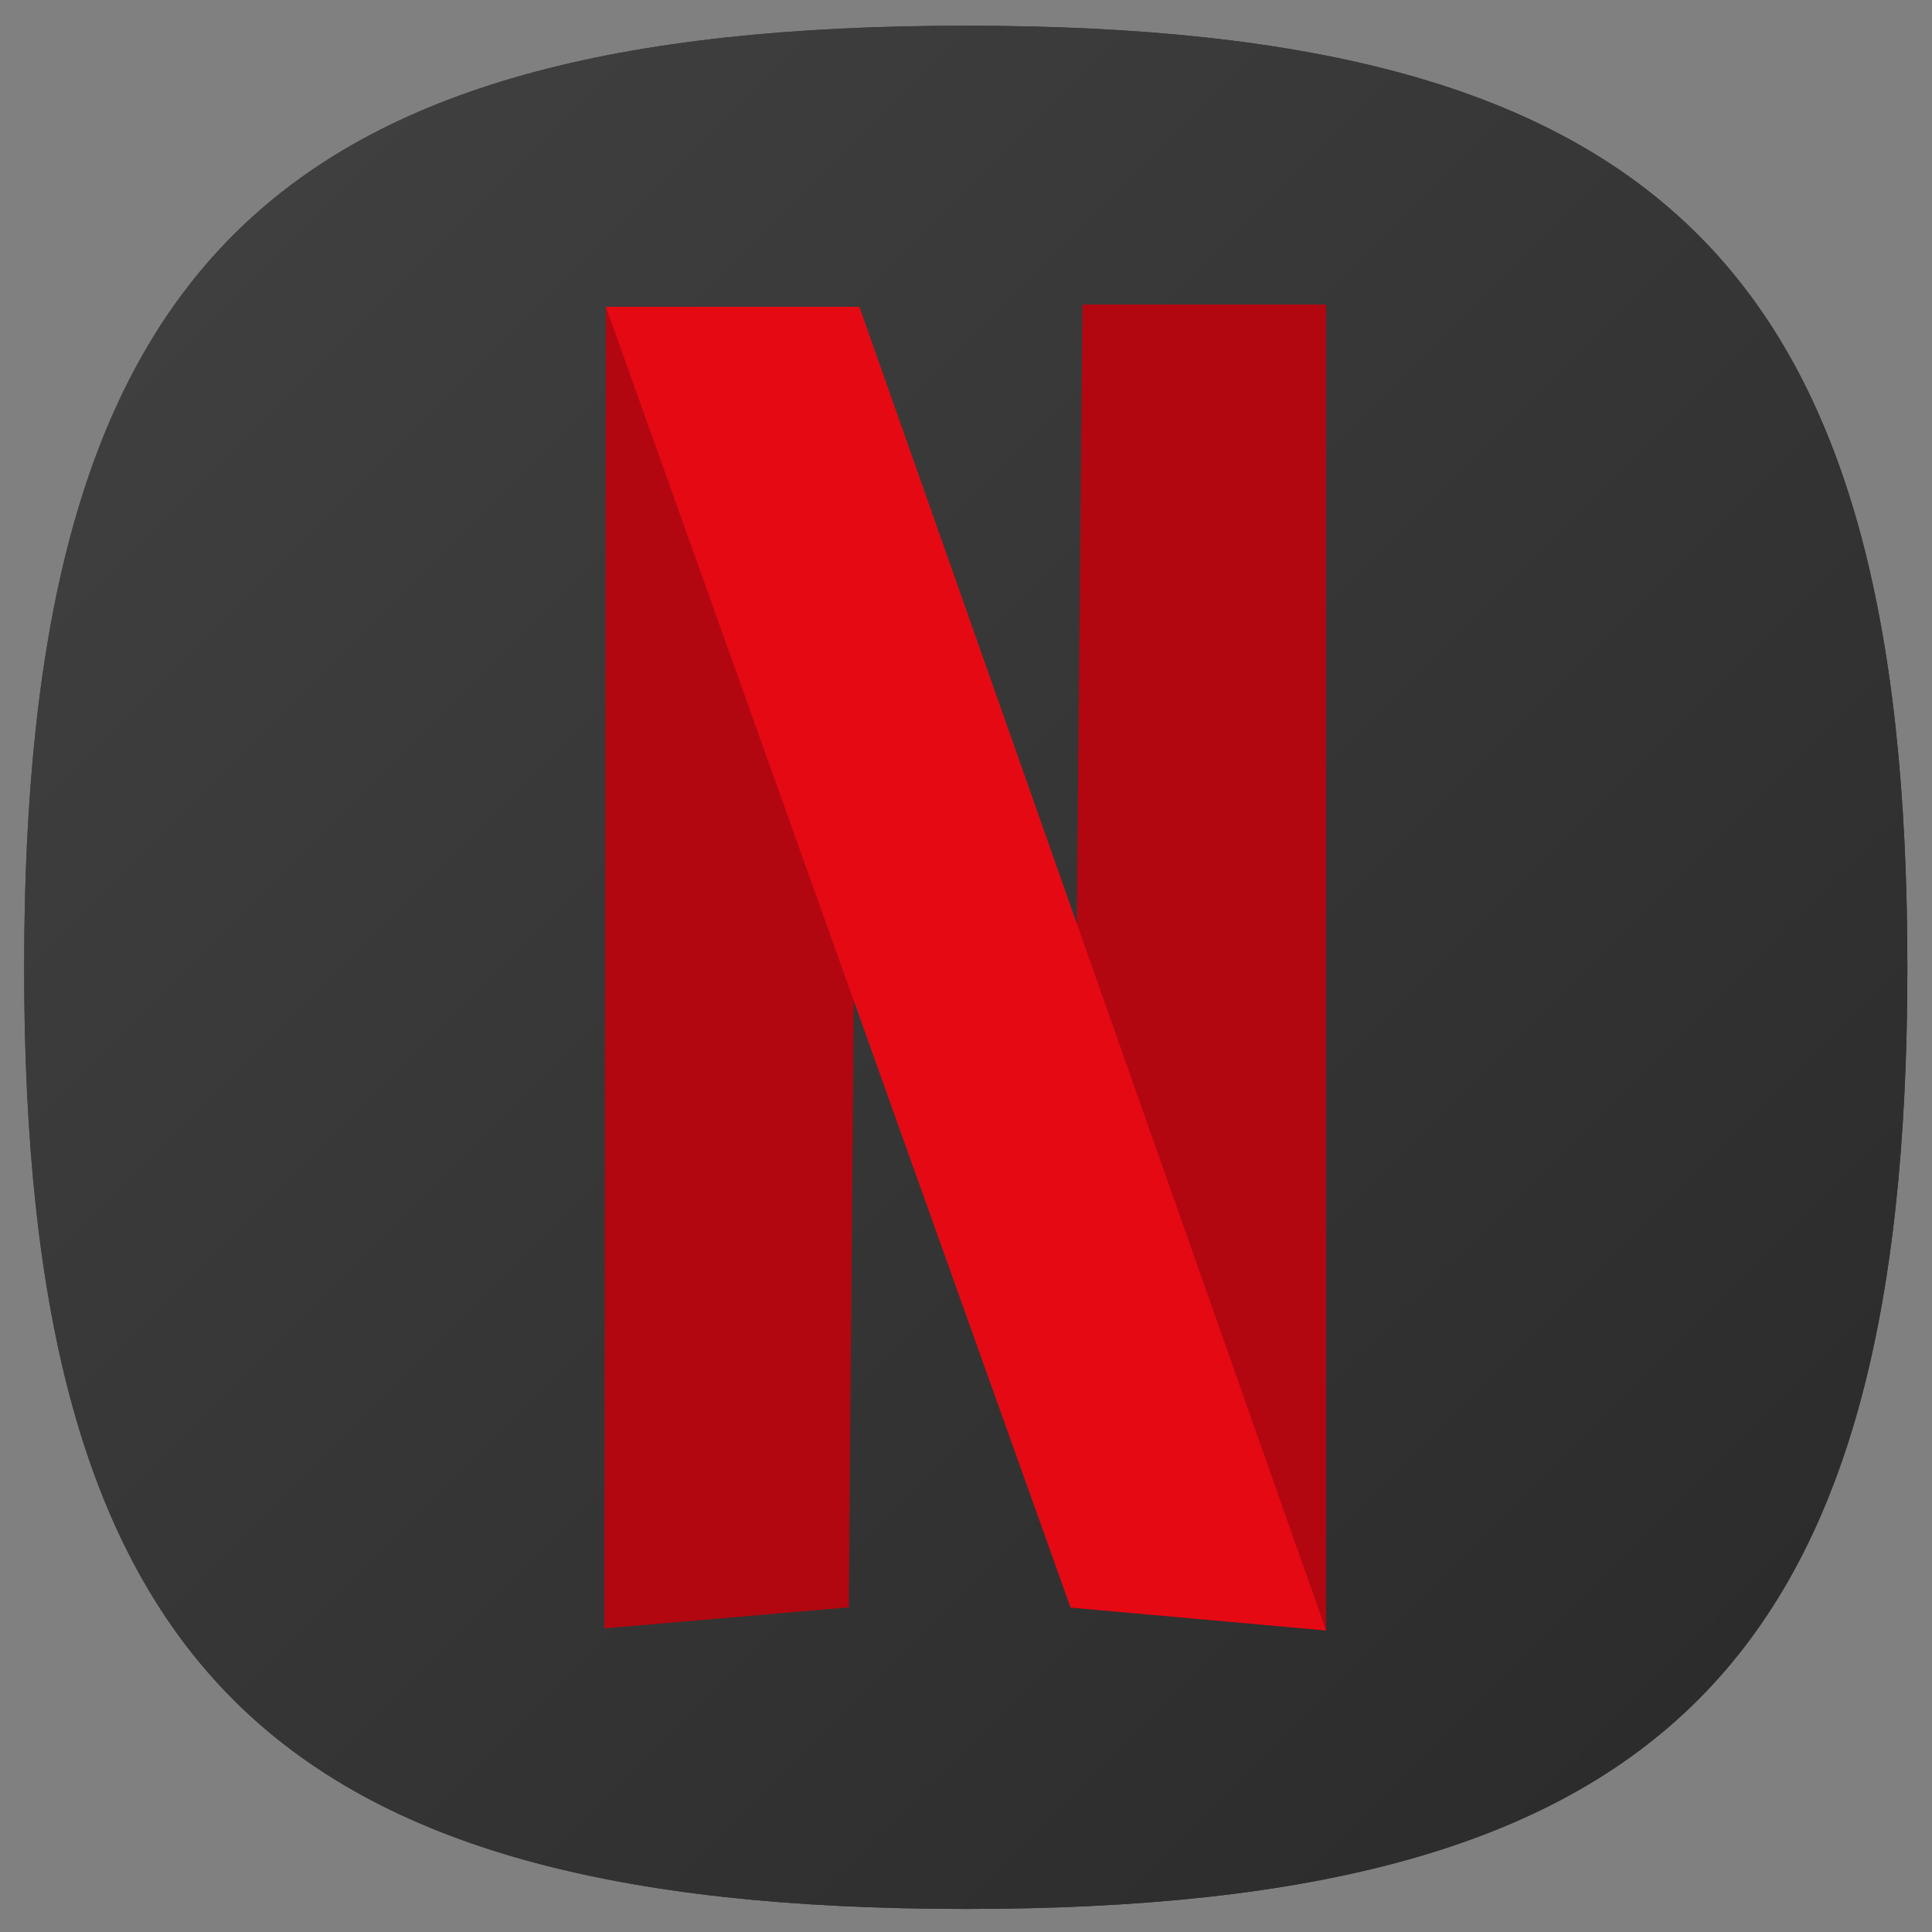 <?xml version="1.0" encoding="UTF-8" standalone="no"?>
<svg
   xmlns:dc="http://purl.org/dc/elements/1.1/"
   xmlns:cc="http://creativecommons.org/ns#"
   xmlns:rdf="http://www.w3.org/1999/02/22-rdf-syntax-ns#"
   xmlns:svg="http://www.w3.org/2000/svg"
   xmlns="http://www.w3.org/2000/svg"
   viewBox="0 0 106.667 106.667"
   height="106.667"
   width="106.667"
   xml:space="preserve"
   id="svg2"
   version="1.1"><rect x="0" y="0" width="106.667" height="106.667" fill="#808080" stroke="none"/><defs
     id="defs6"><clipPath
       id="clipPath18"
       clipPathUnits="userSpaceOnUse"><path
         id="path16"
         d="m 1,39.956 c 0,-28.892 10.105,-39 39,-39 v 0 c 28.894,0 39,10.108 39,39 v 0 c 0,28.894 -10.106,39 -39,39 v 0 c -28.895,0 -39,-10.106 -39,-39" /></clipPath><linearGradient
       id="linearGradient30"
       spreadMethod="pad"
       gradientTransform="matrix(60.67,-60.67,-60.67,-60.67,9.665,70.292)"
       gradientUnits="userSpaceOnUse"
       y2="0"
       x2="1"
       y1="0"
       x1="0"><stop
         id="stop24"
         offset="0"
         style="stop-opacity:1;stop-color:#424242" /><stop
         id="stop26"
         offset="0"
         style="stop-opacity:1;stop-color:#424242" /><stop
         id="stop28"
         offset="1"
         style="stop-opacity:1;stop-color:#292929" /></linearGradient><clipPath
       id="clipPath40"
       clipPathUnits="userSpaceOnUse"><path
         id="path38"
         d="m 1,39.956 c 0,-28.892 10.105,-39 39,-39 v 0 c 28.894,0 39,10.108 39,39 v 0 c 0,28.894 -10.106,39 -39,39 v 0 c -28.895,0 -39,-10.106 -39,-39" /></clipPath><linearGradient
       id="linearGradient52"
       spreadMethod="pad"
       gradientTransform="matrix(80,-80,-80,-80,0,79.956)"
       gradientUnits="userSpaceOnUse"
       y2="0"
       x2="1"
       y1="0"
       x1="0"><stop
         id="stop46"
         offset="0"
         style="stop-opacity:1;stop-color:#424242" /><stop
         id="stop48"
         offset="0"
         style="stop-opacity:1;stop-color:#424242" /><stop
         id="stop50"
         offset="1"
         style="stop-opacity:1;stop-color:#292929" /></linearGradient><clipPath
       id="clipPath62"
       clipPathUnits="userSpaceOnUse"><path
         id="path60"
         d="M 49.456,53.45 35.594,67.313 25.031,12.577 36.595,1.012 C 37.703,0.979 38.831,0.956 40,0.956 v 0 c 28.894,0 39,10.108 39,39 v 0 c 0,1.179 -0.023,2.314 -0.057,3.43 v 0 L 54.922,67.407 Z" /></clipPath><clipPath
       id="clipPath70"
       clipPathUnits="userSpaceOnUse"><path
         id="path68"
         d="M -32768,32767 H 32767 V -32768 H -32768 Z" /></clipPath><linearGradient
       id="linearGradient78"
       spreadMethod="pad"
       gradientTransform="matrix(46.216,-46.216,-46.216,-46.216,24.125,55.844)"
       gradientUnits="userSpaceOnUse"
       y2="0"
       x2="1"
       y1="0"
       x1="0"><stop
         id="stop72"
         offset="0"
         style="stop-opacity:0.3;stop-color:#ffffff" /><stop
         id="stop74"
         offset="0"
         style="stop-opacity:0.3;stop-color:#ffffff" /><stop
         id="stop76"
         offset="1"
         style="stop-opacity:0;stop-color:#ffffff" /></linearGradient><mask
       id="mask80"
       height="1"
       width="1"
       y="0"
       x="0"
       maskUnits="userSpaceOnUse"><g
         id="g90"><g
           id="g88"
           clip-path="url(#clipPath70)"><g
             id="g86"><g
               id="g84"><path
                 id="path82"
                 style="fill:url(#linearGradient78);stroke:none"
                 d="M -32768,32767 H 32767 V -32768 H -32768 Z" /></g></g></g></g></mask><linearGradient
       id="linearGradient102"
       spreadMethod="pad"
       gradientTransform="matrix(46.216,-46.216,-46.216,-46.216,24.125,55.844)"
       gradientUnits="userSpaceOnUse"
       y2="0"
       x2="1"
       y1="0"
       x1="0"><stop
         id="stop96"
         offset="0"
         style="stop-opacity:1;stop-color:#000000" /><stop
         id="stop98"
         offset="0"
         style="stop-opacity:1;stop-color:#000000" /><stop
         id="stop100"
         offset="1"
         style="stop-opacity:1;stop-color:#000000" /></linearGradient><clipPath
       id="clipPath124"
       clipPathUnits="userSpaceOnUse"><path
         id="path122"
         d="M 44.601,41.765 54.922,12.49 v 18.954 z" /></clipPath><clipPath
       id="clipPath132"
       clipPathUnits="userSpaceOnUse"><path
         id="path130"
         d="M -32768,32767 H 32767 V -32768 H -32768 Z" /></clipPath><linearGradient
       id="linearGradient140"
       spreadMethod="pad"
       gradientTransform="matrix(19.798,-19.798,-19.798,-19.798,39.862,37.027)"
       gradientUnits="userSpaceOnUse"
       y2="0"
       x2="1"
       y1="0"
       x1="0"><stop
         id="stop134"
         offset="0"
         style="stop-opacity:0.1;stop-color:#ffffff" /><stop
         id="stop136"
         offset="0"
         style="stop-opacity:0.1;stop-color:#ffffff" /><stop
         id="stop138"
         offset="1"
         style="stop-opacity:0;stop-color:#ffffff" /></linearGradient><mask
       id="mask142"
       height="1"
       width="1"
       y="0"
       x="0"
       maskUnits="userSpaceOnUse"><g
         id="g152"><g
           id="g150"
           clip-path="url(#clipPath132)"><g
             id="g148"><g
               id="g146"><path
                 id="path144"
                 style="fill:url(#linearGradient140);stroke:none"
                 d="M -32768,32767 H 32767 V -32768 H -32768 Z" /></g></g></g></g></mask><linearGradient
       id="linearGradient164"
       spreadMethod="pad"
       gradientTransform="matrix(19.798,-19.798,-19.798,-19.798,39.862,37.027)"
       gradientUnits="userSpaceOnUse"
       y2="0"
       x2="1"
       y1="0"
       x1="0"><stop
         id="stop158"
         offset="0"
         style="stop-opacity:1;stop-color:#000000" /><stop
         id="stop160"
         offset="0"
         style="stop-opacity:1;stop-color:#000000" /><stop
         id="stop162"
         offset="1"
         style="stop-opacity:1;stop-color:#000000" /></linearGradient><clipPath
       id="clipPath174"
       clipPathUnits="userSpaceOnUse"><path
         id="path172"
         d="M 0,80 H 80 V 0 H 0 Z" /></clipPath><clipPath
       id="clipPath182"
       clipPathUnits="userSpaceOnUse"><path
         id="path180"
         d="M 1.023,79 H 78.977 V 1 H 1.023 Z" /></clipPath><clipPath
       id="clipPath186"
       clipPathUnits="userSpaceOnUse"><path
         id="path184"
         d="M 1.023,79 H 78.977 V 1 H 1.023 Z" /></clipPath><clipPath
       id="clipPath190"
       clipPathUnits="userSpaceOnUse"><path
         id="path188"
         d="M 78.977,40 C 78.977,11.107 68.877,1 40,1 11.123,1 1.023,11.107 1.023,40 1.023,68.894 11.123,79 40,79 68.877,79 78.977,68.894 78.977,40" /></clipPath><clipPath
       id="clipPath194"
       clipPathUnits="userSpaceOnUse"><path
         id="path192"
         d="M -24534,24614 H 8232 V -8152 h -32766 z" /></clipPath><clipPath
       id="clipPath198"
       clipPathUnits="userSpaceOnUse"><path
         id="path196"
         d="M -24534,24614 H 8232 V -8152 h -32766 z" /></clipPath><mask
       id="mask200"
       height="1"
       width="1"
       y="0"
       x="0"
       maskUnits="userSpaceOnUse"><g
         id="g212"><g
           id="g210"
           clip-path="url(#clipPath194)"><g
             id="g208"><g
               id="g202" /><g
               id="g206"><g
                 id="g204"
                 clip-path="url(#clipPath198)" /></g></g></g></g></mask><linearGradient
       id="linearGradient218"
       spreadMethod="pad"
       gradientTransform="matrix(0,-53.62,-53.62,0,40,74.818)"
       gradientUnits="userSpaceOnUse"
       y2="0"
       x2="1"
       y1="0"
       x1="0"><stop
         id="stop214"
         offset="0"
         style="stop-opacity:1;stop-color:#ffffff" /><stop
         id="stop216"
         offset="1"
         style="stop-opacity:1;stop-color:#e4e4e5" /></linearGradient><mask
       id="mask220"
       height="1"
       width="1"
       y="0"
       x="0"
       maskUnits="userSpaceOnUse"><g
         id="g246"><g
           style="opacity:0.5"
           id="g244"
           clip-path="url(#clipPath182)"><g
             id="g242"><g
               id="g222" /><g
               id="g240"><g
                 id="g238"
                 clip-path="url(#clipPath186)"><g
                   id="g236"><g
                     id="g234"
                     clip-path="url(#clipPath190)"><g
                       id="g232"><g
                         id="g224" /><g
                         id="g230"
                         mask="url(#mask200)"><g
                           id="g228"><path
                             id="path226"
                             style="fill:url(#linearGradient218);stroke:none"
                             d="M 78.977,40 C 78.977,11.107 68.877,1 40,1 11.123,1 1.023,11.107 1.023,40 1.023,68.894 11.123,79 40,79 68.877,79 78.977,68.894 78.977,40" /></g></g></g></g></g></g></g></g></g></g></mask><clipPath
       id="clipPath254"
       clipPathUnits="userSpaceOnUse"><path
         id="path252"
         d="M 1.023,79 H 78.977 V 1 H 1.023 Z" /></clipPath><clipPath
       id="clipPath258"
       clipPathUnits="userSpaceOnUse"><path
         id="path256"
         d="M 78.977,40 C 78.977,11.107 68.877,1 40,1 11.123,1 1.023,11.107 1.023,40 1.023,68.894 11.123,79 40,79 68.877,79 78.977,68.894 78.977,40" /></clipPath><linearGradient
       id="linearGradient264"
       spreadMethod="pad"
       gradientTransform="matrix(0,-53.62,-53.62,0,40,74.818)"
       gradientUnits="userSpaceOnUse"
       y2="0"
       x2="1"
       y1="0"
       x1="0"><stop
         id="stop260"
         offset="0"
         style="stop-opacity:1;stop-color:#ffffff" /><stop
         id="stop262"
         offset="1"
         style="stop-opacity:1;stop-color:#000000" /></linearGradient><clipPath
       id="clipPath286"
       clipPathUnits="userSpaceOnUse"><path
         id="path284"
         d="M 1,79 H 79 V 1 H 1 Z" /></clipPath><clipPath
       id="clipPath290"
       clipPathUnits="userSpaceOnUse"><path
         id="path288"
         d="M 1,79 H 79 V 1 H 1 Z" /></clipPath><clipPath
       id="clipPath294"
       clipPathUnits="userSpaceOnUse"><path
         id="path292"
         d="M -24534,24614 H 8232 V -8152 h -32766 z" /></clipPath><clipPath
       id="clipPath298"
       clipPathUnits="userSpaceOnUse"><path
         id="path296"
         d="M -24534,24614 H 8232 V -8152 h -32766 z" /></clipPath><mask
       id="mask300"
       height="1"
       width="1"
       y="0"
       x="0"
       maskUnits="userSpaceOnUse"><g
         id="g312"><g
           id="g310"
           clip-path="url(#clipPath294)"><g
             id="g308"><g
               id="g302" /><g
               id="g306"><g
                 id="g304"
                 clip-path="url(#clipPath298)" /></g></g></g></g></mask><clipPath
       id="clipPath316"
       clipPathUnits="userSpaceOnUse"><path
         id="path314"
         d="M 1,79 H 79 V 1 H 1 Z" /></clipPath><clipPath
       id="clipPath320"
       clipPathUnits="userSpaceOnUse"><path
         id="path318"
         d="M 39.999,1.975 C 11.57,1.975 1.976,11.57 1.976,40 c 0,28.429 9.594,38.024 38.023,38.024 28.43,0 38.024,-9.595 38.024,-38.024 0,-28.43 -9.594,-38.025 -38.024,-38.025 m 0,77.025 C 11.105,79 1,68.894 1,40 1,11.107 11.105,1 39.999,1 68.896,1 79,11.107 79,40 79,68.894 68.896,79 39.999,79" /></clipPath><linearGradient
       id="linearGradient326"
       spreadMethod="pad"
       gradientTransform="matrix(0,-77.264,-77.264,0,40,78.753)"
       gradientUnits="userSpaceOnUse"
       y2="0"
       x2="1"
       y1="0"
       x1="0"><stop
         id="stop322"
         offset="0"
         style="stop-opacity:1;stop-color:#ffffff" /><stop
         id="stop324"
         offset="1"
         style="stop-opacity:1;stop-color:#231815" /></linearGradient><mask
       id="mask328"
       height="1"
       width="1"
       y="0"
       x="0"
       maskUnits="userSpaceOnUse"><g
         id="g362"><g
           style="opacity:0.25"
           id="g360"
           clip-path="url(#clipPath286)"><g
             id="g358"><g
               id="g330" /><g
               id="g356"><g
                 id="g354"
                 clip-path="url(#clipPath290)"><g
                   id="g352"><g
                     id="g332" /><g
                     id="g350"
                     mask="url(#mask300)"><g
                       id="g334" /><g
                       id="g348"><g
                         id="g346"
                         clip-path="url(#clipPath316)"><g
                           id="g344"><g
                             id="g342"
                             clip-path="url(#clipPath320)"><g
                               id="g340"><g
                                 id="g338"><path
                                   id="path336"
                                   style="fill:url(#linearGradient326);stroke:none"
                                   d="M 39.999,1.975 C 11.57,1.975 1.976,11.57 1.976,40 c 0,28.429 9.594,38.024 38.023,38.024 28.43,0 38.024,-9.595 38.024,-38.024 0,-28.43 -9.594,-38.025 -38.024,-38.025 m 0,77.025 C 11.105,79 1,68.894 1,40 1,11.107 11.105,1 39.999,1 68.896,1 79,11.107 79,40 79,68.894 68.896,79 39.999,79" /></g></g></g></g></g></g></g></g></g></g></g></g></g></mask><clipPath
       id="clipPath370"
       clipPathUnits="userSpaceOnUse"><path
         id="path368"
         d="M 1,79 H 79 V 1 H 1 Z" /></clipPath><clipPath
       id="clipPath374"
       clipPathUnits="userSpaceOnUse"><path
         id="path372"
         d="M 39.999,1.975 C 11.57,1.975 1.976,11.57 1.976,40 c 0,28.429 9.594,38.024 38.023,38.024 28.43,0 38.024,-9.595 38.024,-38.024 0,-28.43 -9.594,-38.025 -38.024,-38.025 m 0,77.025 C 11.105,79 1,68.894 1,40 1,11.107 11.105,1 39.999,1 68.896,1 79,11.107 79,40 79,68.894 68.896,79 39.999,79" /></clipPath><linearGradient
       id="linearGradient380"
       spreadMethod="pad"
       gradientTransform="matrix(0,-77.264,-77.264,0,40,78.753)"
       gradientUnits="userSpaceOnUse"
       y2="0"
       x2="1"
       y1="0"
       x1="0"><stop
         id="stop376"
         offset="0"
         style="stop-opacity:1;stop-color:#ffffff" /><stop
         id="stop378"
         offset="1"
         style="stop-opacity:1;stop-color:#ffffff" /></linearGradient></defs><g
     transform="matrix(1.333,0,0,-1.333,0,106.667)"
     id="g10"><g
       id="g12"><g
         clip-path="url(#clipPath18)"
         id="g14"><g
           id="g20"><g
             id="g22"><path
               id="path32"
               style="fill:url(#linearGradient30);stroke:none"
               d="m 1,39.956 c 0,-28.892 10.105,-39 39,-39 v 0 c 28.894,0 39,10.108 39,39 v 0 c 0,28.894 -10.106,39 -39,39 v 0 c -28.895,0 -39,-10.106 -39,-39" /></g></g></g></g><g
       id="g34"><g
         clip-path="url(#clipPath40)"
         id="g36"><g
           id="g42"><g
             id="g44"><path
               id="path54"
               style="fill:url(#linearGradient52);stroke:none"
               d="m 1,39.956 c 0,-28.892 10.105,-39 39,-39 v 0 c 28.894,0 39,10.108 39,39 v 0 c 0,28.894 -10.106,39 -39,39 v 0 c -28.895,0 -39,-10.106 -39,-39" /></g></g></g></g><g
       id="g56"><g
         clip-path="url(#clipPath62)"
         id="g58"><g
           id="g64"><g
             id="g66" /><g
             mask="url(#mask80)"
             id="g92"><g
               id="g94"><path
                 id="path104"
                 style="fill:url(#linearGradient102);stroke:none"
                 d="M 49.456,53.45 35.594,67.313 25.031,12.577 36.595,1.012 C 37.703,0.979 38.831,0.956 40,0.956 v 0 c 28.894,0 39,10.108 39,39 v 0 c 0,1.179 -0.023,2.314 -0.057,3.43 v 0 L 54.922,67.407 Z" /></g></g></g></g></g><g
       transform="translate(25.094,67.312)"
       id="g106"><path
         id="path108"
         style="fill:#b20710;fill-opacity:1;fill-rule:nonzero;stroke:none"
         d="M 0,0 -0.062,-54.736 10.063,-53.865 10.5,0 Z" /></g><g
       transform="translate(44.835,67.408)"
       id="g110"><path
         id="path112"
         style="fill:#b20710;fill-opacity:1;fill-rule:nonzero;stroke:none"
         d="m 0,0 -0.494,-53.968 10.581,-0.949 V 0 Z" /></g><g
       transform="translate(44.341,13.44)"
       id="g114"><path
         id="path116"
         style="fill:#e50914;fill-opacity:1;fill-rule:nonzero;stroke:none"
         d="m 0,0 -19.247,53.873 h 10.5 L 10.581,-0.949 Z" /></g><g
       id="g118"><g
         clip-path="url(#clipPath124)"
         id="g120"><g
           id="g126"><g
             id="g128" /><g
             mask="url(#mask142)"
             id="g154"><g
               id="g156"><path
                 id="path166"
                 style="fill:url(#linearGradient164);stroke:none"
                 d="M 44.601,41.765 54.922,12.49 v 18.954 z" /></g></g></g></g></g><g
       id="g168"><g
         clip-path="url(#clipPath174)"
         id="g170"><g
           id="g176"><g
             id="g178" /><g
             mask="url(#mask220)"
             id="g248"><g
               id="g250" /><g
               id="g278"><g
                 style="opacity:0.5"
                 id="g276"
                 clip-path="url(#clipPath254)"><g
                   id="g274"><g
                     id="g272"
                     clip-path="url(#clipPath258)"><g
                       id="g270"><g
                         id="g268"><path
                           id="path266"
                           style="fill:url(#linearGradient264);stroke:none"
                           d="M 78.977,40 C 78.977,11.107 68.877,1 40,1 11.123,1 1.023,11.107 1.023,40 1.023,68.894 11.123,79 40,79 68.877,79 78.977,68.894 78.977,40" /></g></g></g></g></g></g></g></g><g
           id="g280"><g
             id="g282" /><g
             mask="url(#mask328)"
             id="g364"><g
               id="g366" /><g
               id="g394"><g
                 style="opacity:0.25"
                 id="g392"
                 clip-path="url(#clipPath370)"><g
                   id="g390"><g
                     id="g388"
                     clip-path="url(#clipPath374)"><g
                       id="g386"><g
                         id="g384"><path
                           id="path382"
                           style="fill:url(#linearGradient380);stroke:none"
                           d="M 39.999,1.975 C 11.57,1.975 1.976,11.57 1.976,40 c 0,28.429 9.594,38.024 38.023,38.024 28.43,0 38.024,-9.595 38.024,-38.024 0,-28.43 -9.594,-38.025 -38.024,-38.025 m 0,77.025 C 11.105,79 1,68.894 1,40 1,11.107 11.105,1 39.999,1 68.896,1 79,11.107 79,40 79,68.894 68.896,79 39.999,79" /></g></g></g></g></g></g></g></g></g></g></g></svg>